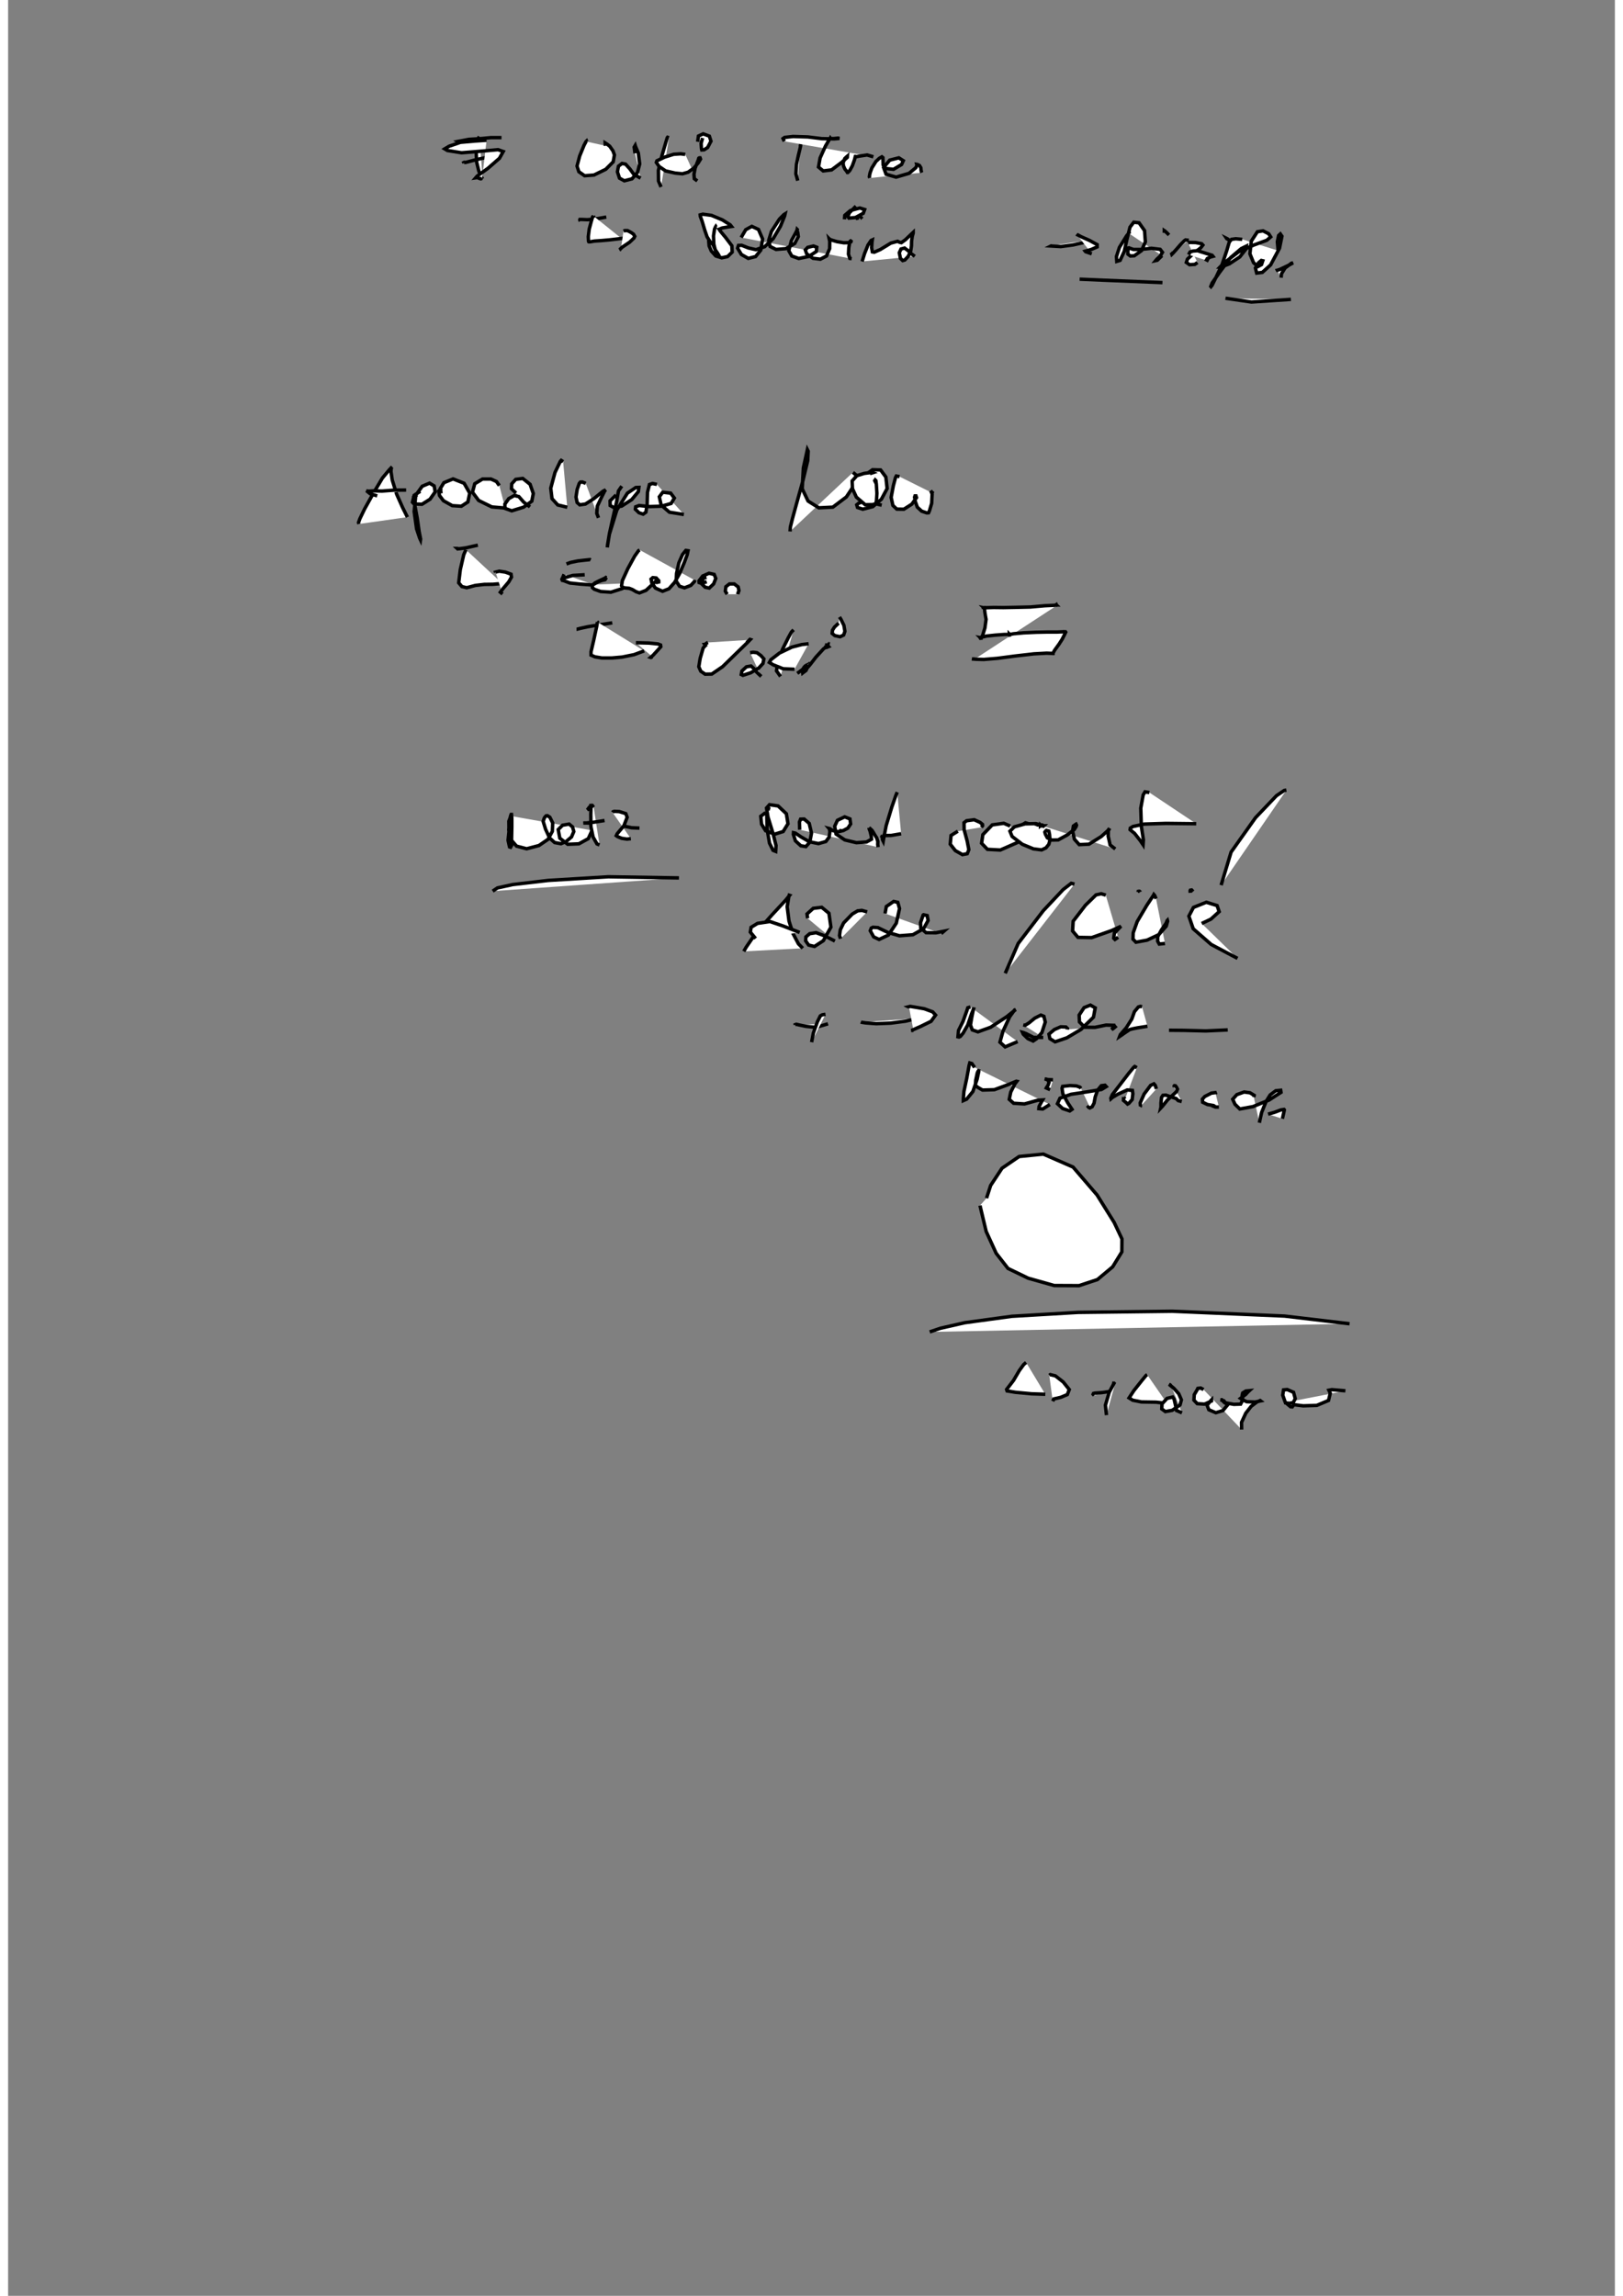<?xml version="1.0" standalone="no"?>
<!DOCTYPE svg PUBLIC "-//W3C//DTD SVG 1.1//EN" "http://www.w3.org/Graphics/SVG/1.1/DTD/svg11.dtd">
<svg width="210mm" height="297mm" viewBox="-7000 500 14000 20000" version="1.1" xmlns="http://www.w3.org/2000/svg">

<rect x="-7000" y="500" width="14000" height="20000" fill="#808080" stroke="none"/>

<polyline points="-2894,1690 -2914,1724 -2923,1798 -2918,1911 -2899,1989 -2880,2037 -2865,2059 " style="fill: white; stroke: black; stroke-width: 30" />
<polyline points="-3069,1739 -3081,1732 -3076,1731 -3047,1726 -2986,1714 -2901,1709 -2793,1699 -2701,1699 " style="fill: white; stroke: black; stroke-width: 30" />
<polyline points="-3027,1920 -3029,1916 -3025,1914 -3020,1915 -3014,1915 -2998,1911 -2938,1895 -2838,1872 -2748,1868 " style="fill: white; stroke: black; stroke-width: 30" />
<polyline points="-2831,1722 -2936,1729 -3059,1740 -3158,1774 -3196,1797 -3173,1811 -3049,1831 -2865,1816 -2731,1804 -2686,1820 -2719,1879 -2819,1966 -2913,2034 -2926,2049 -2912,2047 -2890,2056 -2881,2058 -2870,2053 " style="fill: white; stroke: black; stroke-width: 30" />
<polyline points="-1958,1734 -1960,1729 -1965,1734 -1982,1766 -2020,1859 -2043,1947 -2027,1996 -1977,2031 -1896,2025 -1793,1975 -1728,1910 -1717,1850 -1730,1814 -1758,1774 -1781,1756 -1798,1745 -1798,1748 -1797,1756 -1795,1770 " style="fill: white; stroke: black; stroke-width: 30" />
<polyline points="-1538,1836 -1545,1782 -1536,1767 -1533,1777 -1509,1833 -1497,1928 -1516,2002 -1564,2058 -1631,2075 -1673,2052 -1691,1997 -1682,1948 -1651,1924 -1620,1930 -1583,1971 -1548,2019 -1489,2052 " style="fill: white; stroke: black; stroke-width: 30" />
<polyline points="-1242,1700 -1254,1696 -1257,1700 -1268,1736 -1303,1855 -1334,1984 -1333,2077 -1311,2129 " style="fill: white; stroke: black; stroke-width: 30" />
<polyline points="-1100,1845 -1140,1840 -1201,1844 -1280,1869 -1347,1901 -1352,1915 -1328,1950 -1271,1989 -1187,2008 -1124,2014 -1075,2000 -1026,1965 -987,1919 -967,1886 -971,1875 -976,1875 -976,1875 -981,1877 -981,1877 -983,1880 -983,1884 -995,1915 -1014,1965 -1024,2018 -1021,2057 -995,2076 " style="fill: white; stroke: black; stroke-width: 30" />
<polyline points="-992,1735 -985,1685 -944,1666 -890,1686 -876,1730 -905,1785 -936,1805 -956,1806 -959,1793 -962,1750 -949,1702 " style="fill: white; stroke: black; stroke-width: 30" />
<polyline points="-98,1776 -96,1765 -95,1765 -95,1771 -99,1790 -115,1856 -131,1932 -136,2015 -120,2074 " style="fill: white; stroke: black; stroke-width: 30" />
<polyline points="-237,1731 -248,1707 -234,1697 -160,1689 -32,1693 90,1708 197,1710 243,1706 232,1703 195,1707 173,1707 166,1707 164,1704 163,1706 156,1714 122,1772 75,1876 61,1955 102,1989 175,1980 262,1915 312,1871 313,1860 307,1865 290,1881 275,1920 279,1946 291,1973 305,1990 313,2003 316,2003 333,1986 356,1944 375,1891 382,1863 383,1863 387,1866 412,1861 484,1850 539,1866 " style="fill: white; stroke: black; stroke-width: 30" />
<polyline points="507,2051 504,2039 510,2007 526,1963 561,1907 591,1879 613,1866 622,1873 623,1895 624,1937 648,1968 715,1975 785,1933 800,1900 761,1875 682,1895 628,1959 650,2018 737,2043 850,2010 909,1961 919,1939 917,1932 923,1933 941,1942 953,1962 954,1978 957,1995 961,2004 " style="fill: white; stroke: black; stroke-width: 30" />
<polyline points="-2014,2425 -2018,2420 -2019,2414 -2018,2412 -1999,2412 -1952,2414 -1885,2408 -1788,2391 " style="fill: white; stroke: black; stroke-width: 30" />
<polyline points="-1900,2381 -1899,2384 -1907,2389 -1919,2429 -1937,2497 -1945,2562 -1943,2601 -1941,2606 -1938,2607 -1926,2606 -1891,2600 -1831,2596 -1763,2590 -1702,2583 -1644,2576 -1625,2576 -1623,2577 -1626,2578 -1628,2577 -1630,2576 -1628,2575 -1627,2577 -1634,2576 -1651,2581 " style="fill: white; stroke: black; stroke-width: 30" />
<polyline points="-1638,2513 -1627,2509 -1603,2509 -1574,2524 -1551,2540 -1540,2559 -1547,2574 -1585,2610 -1649,2653 -1672,2675 -1661,2672 " style="fill: white; stroke: black; stroke-width: 30" />
<polyline points="-3944,5065 -3947,5052 -3935,5019 -3894,4934 -3821,4803 -3739,4665 -3679,4593 -3664,4577 -3661,4580 -3663,4590 -3664,4609 -3653,4682 -3615,4804 -3563,4921 -3521,5005 " style="fill: white; stroke: black; stroke-width: 30" />
<polyline points="-3784,4820 -3846,4801 -3875,4777 -3881,4774 -3874,4777 -3857,4779 -3814,4776 -3742,4778 -3636,4770 -3532,4769 " style="fill: white; stroke: black; stroke-width: 30" />
<polyline points="-3433,4812 -3456,4818 -3467,4830 -3457,4897 -3435,5016 -3419,5130 -3406,5196 -3407,5203 -3414,5188 -3441,5107 -3462,4956 -3448,4814 -3392,4736 -3328,4709 -3288,4733 -3279,4785 -3324,4849 -3394,4893 -3463,4890 -3477,4875 -3462,4815 -3409,4780 " style="fill: white; stroke: black; stroke-width: 30" />
<polyline points="-3227,4798 -3235,4757 -3203,4705 -3123,4672 -3027,4710 -2978,4796 -2994,4873 -3051,4910 -3130,4905 -3207,4862 -3241,4817 -3248,4777 -3222,4754 " style="fill: white; stroke: black; stroke-width: 30" />
<polyline points="-2720,4730 -2745,4695 -2793,4673 -2866,4673 -2934,4714 -2954,4788 -2900,4860 -2786,4916 -2669,4926 " style="fill: white; stroke: black; stroke-width: 30" />
<polyline points="-2575,4795 -2614,4758 -2612,4715 -2577,4676 -2516,4668 -2452,4719 -2424,4799 -2437,4866 -2508,4918 -2612,4950 -2670,4929 -2672,4892 -2638,4844 -2590,4817 -2550,4826 -2508,4874 -2453,4916 " style="fill: white; stroke: black; stroke-width: 30" />
<polyline points="-2164,4522 -2181,4511 -2189,4520 -2235,4616 -2272,4753 -2261,4844 -2211,4899 -2128,4919 " style="fill: white; stroke: black; stroke-width: 30" />
<polyline points="-1967,4711 -1997,4699 -2014,4700 -2024,4712 -2042,4765 -2052,4830 -2042,4878 -2019,4898 -1970,4891 -1895,4843 -1818,4780 -1793,4767 -1802,4777 -1830,4833 -1866,4909 -1871,4972 -1856,5011 " style="fill: white; stroke: black; stroke-width: 30" />
<polyline points="-1653,4735 -1682,4777 -1699,4875 -1732,5019 -1761,5150 -1777,5247 -1779,5269 -1778,5255 -1761,5153 -1696,4943 -1604,4796 -1531,4747 -1504,4746 -1509,4783 -1566,4852 -1654,4909 -1721,4922 -1754,4904 -1755,4863 -1703,4812 " style="fill: white; stroke: black; stroke-width: 30" />
<polyline points="-1347,4720 -1386,4712 -1412,4721 -1429,4789 -1432,4894 -1443,4962 -1467,4979 -1503,4967 -1535,4936 -1532,4915 -1502,4904 -1411,4913 -1309,4910 -1223,4886 -1195,4839 -1227,4796 -1296,4788 -1326,4828 -1310,4900 -1238,4962 -1112,4982 " style="fill: white; stroke: black; stroke-width: 30" />
<polyline points="-187,5130 -184,5090 -166,5018 -131,4890 -77,4696 -33,4513 -29,4431 -36,4417 -40,4436 -71,4577 -81,4758 -30,4865 64,4924 186,4918 304,4829 382,4711 388,4638 361,4615 " style="fill: white; stroke: black; stroke-width: 30" />
<polyline points="406,4747 453,4649 532,4592 602,4594 648,4656 659,4756 609,4849 534,4914 447,4936 401,4921 394,4898 411,4884 444,4872 494,4876 548,4886 612,4901 " style="fill: white; stroke: black; stroke-width: 30" />
<polyline points="509,4626 534,4618 529,4616 505,4618 460,4624 395,4644 354,4690 357,4757 391,4831 468,4897 533,4896 560,4888 566,4862 570,4798 565,4718 561,4687 555,4681 551,4687 554,4693 556,4697 557,4696 569,4704 " style="fill: white; stroke: black; stroke-width: 30" />
<polyline points="767,4652 739,4647 732,4660 713,4732 694,4833 709,4903 743,4935 805,4936 874,4892 915,4835 910,4820 902,4820 898,4831 904,4868 922,4918 960,4953 1004,4968 1020,4967 1028,4949 1047,4885 1051,4804 1041,4778 1039,4776 1041,4780 1046,4786 1062,4799 " style="fill: white; stroke: black; stroke-width: 30" />
<polyline points="-831,2478 -834,2473 -836,2476 -845,2496 -854,2555 -851,2627 -838,2679 -828,2704 -819,2711 -815,2711 -818,2706 -839,2675 -858,2632 -885,2603 -910,2563 -931,2502 -953,2428 -969,2384 -970,2372 -947,2366 -872,2376 -776,2416 -708,2459 -697,2473 -719,2476 -778,2486 -805,2497 -794,2514 -749,2568 -694,2641 -691,2696 -731,2735 -782,2746 -834,2730 -873,2687 -892,2642 -896,2593 " style="fill: white; stroke: black; stroke-width: 30" />
<polyline points="-613,2569 -573,2501 -520,2472 -462,2499 -426,2582 -442,2679 -487,2735 -551,2751 -611,2717 -644,2662 -636,2638 -608,2637 -550,2660 -484,2675 -408,2649 -334,2579 -270,2470 -234,2381 -230,2363 -240,2369 -279,2408 -349,2516 -373,2595 -361,2647 -309,2673 -223,2666 -146,2621 -115,2561 -120,2523 -127,2509 -125,2499 -124,2500 -126,2505 -138,2529 -175,2596 -198,2684 -172,2730 -111,2752 -24,2734 42,2691 46,2654 17,2643 -33,2655 -54,2677 -42,2711 13,2750 77,2758 131,2730 158,2666 159,2603 154,2580 156,2582 168,2589 221,2605 281,2615 322,2614 344,2606 345,2602 341,2599 337,2602 332,2616 325,2658 322,2714 334,2751 350,2754 " style="fill: white; stroke: black; stroke-width: 30" />
<polyline points="403,2416 395,2365 391,2355 392,2359 405,2367 442,2406 " style="fill: white; stroke: black; stroke-width: 30" />
<polyline points="287,2411 290,2376 339,2334 421,2312 463,2325 451,2358 383,2395 326,2400 317,2387 329,2355 387,2296 " style="fill: white; stroke: black; stroke-width: 30" />
<polyline points="441,2778 462,2710 492,2635 519,2595 530,2590 527,2610 524,2658 530,2694 547,2697 599,2674 691,2618 750,2602 766,2610 783,2614 819,2588 868,2541 886,2524 886,2531 878,2559 872,2600 871,2643 864,2689 842,2734 813,2765 795,2770 775,2751 765,2702 780,2669 811,2661 843,2685 870,2711 900,2733 " style="fill: white; stroke: black; stroke-width: 30" />
<polyline points="2095,2639 2087,2643 2103,2644 2172,2648 2278,2634 2363,2615 2398,2595 " style="fill: white; stroke: black; stroke-width: 30" />
<polyline points="2317,2549 2312,2542 2314,2543 2349,2562 2423,2595 2489,2631 2489,2651 2438,2673 2385,2688 2389,2693 2442,2711 " style="fill: white; stroke: black; stroke-width: 30" />
<polyline points="2770,2536 2769,2531 2765,2531 2745,2555 2683,2655 2657,2735 2660,2777 2689,2768 2725,2690 2747,2591 2775,2479 2808,2436 2854,2441 2902,2509 2909,2607 2876,2683 2813,2728 2778,2730 2757,2714 2756,2690 2761,2660 2767,2659 2773,2662 2805,2673 2869,2673 2963,2663 3038,2672 3058,2698 3039,2730 3007,2760 2999,2770 3013,2767 3054,2727 " style="fill: white; stroke: black; stroke-width: 30" />
<polyline points="3115,2547 3089,2521 3074,2510 3074,2513 3089,2513 " style="fill: white; stroke: black; stroke-width: 30" />
<polyline points="3288,2593 3271,2592 3260,2590 3250,2596 3215,2631 3177,2675 3150,2705 3140,2715 3139,2712 3145,2708 3151,2697 " style="fill: white; stroke: black; stroke-width: 30" />
<polyline points="3281,2616 3293,2612 3347,2613 3399,2623 3410,2635 3392,2658 3330,2707 3276,2757 3266,2786 3294,2806 3340,2803 3363,2787 " style="fill: white; stroke: black; stroke-width: 30" />
<polyline points="3285,2719 3299,2695 3324,2687 3365,2684 3388,2692 3440,2708 3491,2724 3498,2733 3476,2739 3449,2752 3442,2764 3461,2774 " style="fill: white; stroke: black; stroke-width: 30" />
<polyline points="3636,2589 3619,2580 3617,2577 3625,2581 3643,2595 " style="fill: white; stroke: black; stroke-width: 30" />
<polyline points="3753,2585 3696,2580 3660,2585 3640,2609 3617,2687 3576,2808 3525,2915 3490,2986 3473,3006 3475,3005 3491,2965 3556,2872 3653,2743 3744,2666 3789,2644 3786,2669 3732,2738 3640,2799 3569,2826 3560,2826 3593,2792 3720,2695 3856,2634 3967,2593 4001,2564 3983,2536 3934,2511 3885,2519 3832,2601 3820,2711 3852,2789 3890,2822 3921,2805 3932,2772 3919,2769 3895,2789 3868,2835 3879,2879 3928,2873 4000,2808 4078,2662 4099,2558 4085,2538 4070,2552 4059,2606 4066,2684 " style="fill: white; stroke: black; stroke-width: 30" />
<polyline points="4056,2851 4048,2858 4081,2847 4157,2811 4196,2790 4182,2793 4126,2835 4095,2885 4092,2919 " style="fill: white; stroke: black; stroke-width: 30" />
<polyline points="2336,2932 2545,2941 3058,2962 " style="fill: white; stroke: black; stroke-width: 30" />
<polyline points="3607,3098 3833,3131 4177,3108 " style="fill: white; stroke: black; stroke-width: 30" />
<polyline points="-3075,5289 -3087,5278 -3086,5278 -3073,5281 -3013,5273 -2907,5249 " style="fill: white; stroke: black; stroke-width: 30" />
<polyline points="-3011,5289 -3030,5332 -3060,5462 -3074,5577 -3046,5610 -3004,5620 -2929,5600 -2851,5591 -2776,5590 -2694,5583 " style="fill: white; stroke: black; stroke-width: 30" />
<polyline points="-2752,5487 -2753,5484 -2722,5476 -2667,5484 -2618,5502 -2614,5527 -2638,5569 -2687,5627 -2711,5659 -2692,5675 " style="fill: white; stroke: black; stroke-width: 30" />
<polyline points="-2135,5413 -2100,5400 -2038,5387 -1977,5380 -1930,5375 -1924,5378 " style="fill: white; stroke: black; stroke-width: 30" />
<polyline points="-2156,5503 -2167,5530 -2175,5546 -2171,5556 -2160,5558 -2105,5579 -2021,5588 -1951,5593 -1880,5600 " style="fill: white; stroke: black; stroke-width: 30" />
<polyline points="-2168,5550 -2147,5532 -2080,5513 -1976,5507 " style="fill: white; stroke: black; stroke-width: 30" />
<polyline points="-1901,5593 -1885,5583 -1858,5568 -1828,5557 -1806,5552 -1799,5550 -1795,5544 -1791,5538 -1790,5533 -1787,5533 -1791,5531 -1794,5534 -1801,5537 -1840,5555 -1885,5577 -1910,5598 -1909,5619 -1893,5633 -1837,5653 -1748,5659 -1650,5628 -1569,5580 " style="fill: white; stroke: black; stroke-width: 30" />
<polyline points="-1497,5291 -1507,5297 -1541,5345 -1601,5455 -1648,5558 -1655,5603 -1646,5616 -1624,5622 -1588,5625 -1560,5636 -1528,5655 -1499,5665 -1442,5643 -1385,5590 -1344,5551 -1341,5553 -1347,5564 -1344,5573 -1331,5570 -1331,5559 -1353,5535 -1383,5532 -1398,5545 -1391,5578 -1360,5623 -1298,5651 -1242,5629 -1193,5574 -1148,5494 -1109,5402 -1083,5332 -1076,5298 -1095,5295 -1124,5331 -1156,5404 -1176,5496 -1179,5562 -1150,5607 -1107,5621 -1052,5600 -1020,5566 -1016,5554 -1016,5555 " style="fill: white; stroke: black; stroke-width: 30" />
<polyline points="-913,5568 -960,5582 -979,5575 -980,5560 -948,5518 -893,5494 -848,5504 -834,5539 -853,5587 -891,5623 -926,5616 -952,5591 -951,5558 -941,5536 -915,5530 " style="fill: white; stroke: black; stroke-width: 30" />
<polyline points="-735,5677 -751,5650 -746,5611 -715,5587 -673,5587 -639,5613 -632,5645 -640,5665 -641,5677 " style="fill: white; stroke: black; stroke-width: 30" />
<polyline points="-2039,5983 -2044,5982 -2015,5974 -1951,5960 -1854,5944 -1736,5926 " style="fill: white; stroke: black; stroke-width: 30" />
<polyline points="-1869,5916 -1865,5919 -1872,5959 -1898,6079 -1921,6178 -1921,6207 -1887,6222 -1826,6232 -1741,6232 -1650,6224 -1546,6203 -1458,6170 " style="fill: white; stroke: black; stroke-width: 30" />
<polyline points="-1530,6099 -1494,6100 -1417,6102 -1337,6110 -1315,6119 -1313,6134 -1337,6161 -1382,6210 -1402,6227 -1399,6228 -1387,6221 " style="fill: white; stroke: black; stroke-width: 30" />
<polyline points="-902,6097 -911,6101 -922,6109 -929,6113 -928,6115 -931,6115 -930,6117 -925,6124 -944,6145 -970,6235 -982,6308 -965,6347 -927,6373 -869,6372 -775,6308 -655,6191 -559,6098 -533,6071 -536,6070 -540,6074 -539,6074 " style="fill: white; stroke: black; stroke-width: 30" />
<polyline points="-535,6186 -508,6182 -475,6186 -441,6211 -415,6240 -423,6280 -460,6320 -530,6361 -598,6383 -612,6376 -606,6345 -567,6309 -527,6302 -504,6322 -476,6357 -438,6393 " style="fill: white; stroke: black; stroke-width: 30" />
<polyline points="-156,5987 -175,6006 -202,6055 -251,6153 -293,6259 -305,6344 -270,6393 " style="fill: white; stroke: black; stroke-width: 30" />
<polyline points="-25,6108 -84,6115 -170,6137 -279,6189 -354,6247 -367,6271 -335,6291 -247,6326 -148,6330 " style="fill: white; stroke: black; stroke-width: 30" />
<polyline points="-124,6366 -85,6337 -35,6293 -10,6276 " style="fill: white; stroke: black; stroke-width: 30" />
<polyline points="-35,6290 -55,6302 -66,6314 -73,6332 -77,6354 -76,6362 -67,6355 -48,6341 -38,6320 -13,6291 39,6224 105,6152 140,6127 139,6131 136,6132 139,6136 138,6135 138,6135 144,6134 144,6135 149,6133 149,6133 148,6132 147,6132 142,6131 142,6131 139,6130 133,6130 129,6128 132,6128 132,6125 139,6126 137,6125 137,6126 137,6124 136,6125 139,6125 147,6128 151,6129 " style="fill: white; stroke: black; stroke-width: 30" />
<polyline points="244,5875 257,5896 282,5947 291,6000 280,6032 249,6047 203,6037 180,6018 183,5990 200,5963 236,5929 " style="fill: white; stroke: black; stroke-width: 30" />
<polyline points="1423,6241 1403,6241 1398,6240 1432,6243 1501,6245 1620,6235 1773,6215 1938,6196 2049,6190 2098,6192 2106,6191 2114,6191 2112,6192 2110,6193 2103,6193 2102,6192 2106,6187 2118,6165 2157,6111 2184,6069 2203,6032 2215,6007 2213,6004 2209,6004 2201,6006 2205,6005 2205,6005 2206,6005 2203,6004 2204,6004 2199,6003 2191,6004 2142,6006 2060,6006 1960,6008 1849,6013 1760,6021 1724,6028 1717,6028 1724,6028 1721,6027 1723,6026 1723,6023 1725,6025 1726,6024 1730,6027 1730,6027 1730,6029 1733,6028 1731,6030 1729,6029 1731,6028 1732,6026 1731,6026 1726,6026 1714,6027 1682,6027 1600,6033 1525,6041 1483,6051 1461,6061 1471,6060 1470,6058 1475,6056 1481,6053 1477,6056 1471,6055 1473,6057 1472,6056 1476,6055 1479,6051 1490,6039 1511,5970 1521,5896 1511,5838 1509,5821 1507,5799 1505,5798 1507,5796 1508,5796 1509,5795 1507,5796 1502,5795 1503,5796 1503,5795 1505,5795 1509,5793 1526,5794 1587,5792 1671,5793 1778,5791 1906,5788 2032,5777 2117,5773 2129,5770 2134,5770 2133,5769 2132,5770 2130,5769 2133,5770 2134,5769 2135,5771 2129,5772 2135,5771 2132,5770 2137,5772 2142,5772 " style="fill: white; stroke: black; stroke-width: 30" />
<polyline points="-2617,7609 -2624,7620 -2637,7654 -2636,7745 -2644,7820 -2631,7878 -2622,7881 -2613,7865 -2613,7801 -2611,7704 -2611,7627 -2614,7595 -2617,7595 -2620,7602 -2629,7636 -2638,7729 -2628,7804 -2570,7871 -2482,7894 -2375,7866 -2296,7812 -2258,7742 -2255,7669 -2280,7619 -2301,7606 -2312,7607 -2322,7617 -2329,7628 -2338,7656 -2317,7724 -2282,7800 -2238,7840 -2183,7850 -2138,7831 -2091,7791 -2071,7744 -2082,7704 -2112,7679 -2169,7689 -2207,7727 -2193,7802 -2124,7855 -2027,7851 -1945,7806 -1912,7734 " style="fill: white; stroke: black; stroke-width: 30" />
<polyline points="-1898,7533 -1908,7521 -1934,7530 -1950,7551 -1953,7555 -1938,7547 -1919,7519 -1916,7514 -1920,7512 -1917,7515 -1922,7516 -1921,7528 -1923,7594 -1922,7700 -1903,7792 -1869,7852 -1847,7861 " style="fill: white; stroke: black; stroke-width: 30" />
<polyline points="-1929,7671 -1978,7669 -1988,7670 -1968,7670 -1893,7662 -1803,7648 " style="fill: white; stroke: black; stroke-width: 30" />
<polyline points="-1734,7577 -1730,7572 -1717,7568 -1675,7570 -1618,7588 -1606,7620 -1635,7694 -1693,7763 -1701,7780 -1690,7788 -1654,7803 -1608,7810 -1574,7806 " style="fill: white; stroke: black; stroke-width: 30" />
<polyline points="-1638,7693 -1634,7698 -1620,7700 -1568,7711 -1499,7714 " style="fill: white; stroke: black; stroke-width: 30" />
<polyline points="-360,7549 -380,7543 -388,7547 -390,7594 -387,7722 -366,7845 -335,7908 -312,7917 -309,7866 -336,7758 -379,7618 -392,7539 -366,7510 -291,7521 -219,7589 -205,7676 -247,7744 -321,7767 -400,7737 -435,7680 -442,7611 -401,7580 " style="fill: white; stroke: black; stroke-width: 30" />
<polyline points="-103,7728 -105,7661 -95,7636 -64,7635 -20,7673 0,7758 -15,7837 -49,7875 -93,7868 -140,7825 -158,7769 -157,7754 -140,7758 -91,7791 -18,7833 61,7849 125,7831 154,7792 160,7746 157,7723 152,7717 160,7719 167,7724 184,7735 209,7742 236,7745 249,7742 246,7738 241,7735 247,7736 252,7736 264,7738 278,7735 317,7714 341,7678 335,7634 289,7616 226,7646 202,7698 214,7766 290,7817 391,7841 479,7835 523,7811 521,7785 511,7743 502,7719 503,7713 502,7712 509,7716 513,7721 527,7733 538,7750 553,7776 568,7799 578,7831 577,7856 580,7880 " style="fill: white; stroke: black; stroke-width: 30" />
<polyline points="747,7401 736,7427 699,7533 651,7691 631,7793 625,7828 619,7816 616,7789 619,7777 618,7779 634,7779 694,7778 781,7763 " style="fill: white; stroke: black; stroke-width: 30" />
<polyline points="1480,7707 1491,7693 1490,7682 1470,7665 1417,7641 1351,7650 1329,7667 1330,7729 1356,7825 1371,7902 1357,7937 1315,7945 1253,7910 1209,7854 1216,7778 1275,7741 " style="fill: white; stroke: black; stroke-width: 30" />
<polyline points="1731,7696 1675,7672 1575,7686 1493,7771 1482,7846 1533,7899 1645,7905 1793,7840 1905,7746 1913,7682 1864,7668 1814,7699 1813,7750 " style="fill: white; stroke: black; stroke-width: 30" />
<polyline points="2032,7701 2016,7696 2016,7694 2025,7698 2027,7699 2026,7698 2026,7695 2024,7695 2025,7694 2020,7694 2013,7688 2002,7686 1999,7685 2004,7687 1995,7690 1999,7691 1999,7690 2004,7691 1999,7691 1995,7694 1995,7693 1996,7693 1993,7694 1998,7694 1998,7692 1999,7693 1994,7691 1999,7691 1994,7689 1993,7688 1990,7686 1988,7686 1990,7683 1993,7686 1993,7686 1998,7687 1996,7687 1996,7688 1991,7686 1987,7684 1955,7675 1861,7677 1768,7703 1729,7741 1748,7787 1837,7855 1934,7895 2005,7904 2043,7886 2068,7855 2078,7817 2074,7769 2068,7740 2047,7734 2039,7740 2033,7749 2038,7767 2055,7799 2094,7818 2149,7817 2228,7774 2289,7727 2306,7700 2309,7688 2305,7680 2297,7685 2282,7696 2275,7740 2291,7811 2333,7858 2418,7854 2524,7788 2593,7726 2597,7716 2586,7730 2585,7784 2602,7861 2647,7896 " style="fill: white; stroke: black; stroke-width: 30" />
<polyline points="2944,7404 2906,7398 2890,7425 2869,7540 2874,7699 2892,7816 2889,7859 2863,7821 2815,7760 2776,7728 2778,7714 2801,7700 2899,7679 3088,7673 3352,7676 " style="fill: white; stroke: black; stroke-width: 30" />
<polyline points="4138,7383 4119,7386 4051,7432 3869,7623 3656,7923 3569,8211 " style="fill: white; stroke: black; stroke-width: 30" />
<polyline points="-590,8788 -569,8751 -484,8627 -345,8471 -228,8345 -191,8300 -194,8299 -198,8313 -212,8399 -196,8524 -161,8633 -114,8722 -76,8761 " style="fill: white; stroke: black; stroke-width: 30" />
<polyline points="-487,8676 -533,8620 -526,8578 -470,8544 -362,8528 -247,8567 -103,8623 " style="fill: white; stroke: black; stroke-width: 30" />
<polyline points="-34,8500 -39,8462 15,8413 89,8404 152,8456 169,8577 103,8695 26,8745 -25,8733 -51,8696 -49,8662 -16,8634 40,8625 118,8654 204,8698 " style="fill: white; stroke: black; stroke-width: 30" />
<polyline points="253,8678 244,8650 251,8600 280,8540 355,8463 402,8435 439,8431 485,8444 " style="fill: white; stroke: black; stroke-width: 30" />
<polyline points="641,8458 652,8397 716,8353 752,8361 767,8415 739,8542 670,8646 589,8684 542,8662 512,8608 521,8585 535,8578 578,8581 666,8623 766,8652 883,8643 976,8591 1016,8519 1008,8476 976,8469 973,8471 950,8538 952,8584 998,8625 1084,8626 1154,8612 1154,8612 1130,8633 " style="fill: white; stroke: black; stroke-width: 30" />
<polyline points="2291,8202 2263,8195 2193,8249 2020,8433 1801,8719 1688,8979 " style="fill: white; stroke: black; stroke-width: 30" />
<polyline points="2564,8298 2524,8286 2479,8296 2387,8386 2280,8525 2275,8610 2322,8666 2441,8668 2614,8607 2695,8570 2697,8569 2677,8589 2639,8629 2633,8673 2644,8684 2672,8665 " style="fill: white; stroke: black; stroke-width: 30" />
<polyline points="2863,8271 2862,8268 2857,8264 2855,8264 2847,8263 2849,8263 2847,8264 2845,8272 " style="fill: white; stroke: black; stroke-width: 30" />
<polyline points="3002,8329 2990,8301 2983,8293 2980,8299 2922,8386 2838,8528 2803,8626 2801,8681 2827,8708 2924,8690 3026,8642 3091,8568 3103,8525 3101,8517 3099,8519 3090,8542 3048,8603 3017,8660 3016,8699 3030,8724 3080,8719 " style="fill: white; stroke: black; stroke-width: 30" />
<polyline points="3325,8267 3312,8253 3301,8255 3300,8257 3299,8260 3300,8278 " style="fill: white; stroke: black; stroke-width: 30" />
<polyline points="3400,8545 3480,8507 3552,8442 3534,8389 3440,8360 3328,8405 3288,8481 3326,8591 3483,8728 3712,8849 " style="fill: white; stroke: black; stroke-width: 30" />
<polyline points="-2778,8263 -2736,8235 -2604,8206 -2295,8170 -1770,8138 -1155,8148 " style="fill: white; stroke: black; stroke-width: 30" />
<polyline points="-143,9429 -143,9427 -132,9423 -107,9429 -50,9441 37,9450 144,9419 " style="fill: white; stroke: black; stroke-width: 30" />
<polyline points="122,9336 93,9341 77,9350 51,9402 16,9500 1,9579 " style="fill: white; stroke: black; stroke-width: 30" />
<polyline points="433,9405 431,9404 438,9406 471,9411 564,9418 691,9413 820,9396 923,9371 " style="fill: white; stroke: black; stroke-width: 30" />
<polyline points="850,9274 844,9271 860,9267 902,9274 983,9288 1056,9315 1081,9343 1042,9397 950,9442 873,9476 868,9477 888,9476 " style="fill: white; stroke: black; stroke-width: 30" />
<polyline points="1385,9272 1362,9279 1353,9306 1320,9398 1281,9477 1276,9532 1285,9534 1297,9529 1321,9500 1361,9430 1395,9331 1416,9279 1416,9278 1411,9291 1396,9364 1385,9429 1401,9472 1450,9489 1561,9449 1701,9357 1779,9295 1770,9298 1727,9357 1669,9482 1642,9579 1687,9620 1796,9574 " style="fill: white; stroke: black; stroke-width: 30" />
<polyline points="1845,9428 1861,9432 1895,9411 1945,9370 1998,9343 2025,9354 2037,9404 2007,9496 1962,9548 1931,9569 1885,9548 1845,9509 1838,9493 1846,9495 1871,9505 1934,9537 2019,9538 " style="fill: white; stroke: black; stroke-width: 30" />
<polyline points="2228,9468 2230,9460 2217,9447 2172,9445 2116,9469 2069,9509 2077,9548 2122,9576 2225,9541 2348,9468 2457,9361 2472,9280 2430,9256 2375,9278 2332,9343 2335,9403 2381,9449 2469,9450 2567,9430 2631,9432 2628,9452 2615,9469 2627,9462 2658,9436 " style="fill: white; stroke: black; stroke-width: 30" />
<polyline points="2880,9270 2865,9267 2848,9272 2814,9313 2791,9377 2743,9453 2691,9513 2685,9529 2697,9521 2734,9495 2773,9469 2800,9462 2840,9454 2927,9440 " style="fill: white; stroke: black; stroke-width: 30" />
<polyline points="3115,9475 3241,9476 3436,9481 3627,9472 " style="fill: white; stroke: black; stroke-width: 30" />
<polyline points="1421,9799 1397,9765 1379,9760 1373,9782 1353,9892 1328,10009 1323,10072 1323,10088 1352,10075 1406,10009 1443,9902 1457,9836 1444,9824 1454,9827 1445,9845 1431,9910 1428,9956 1450,9973 1490,9996 1593,9993 1710,9950 1785,9919 1789,9920 1773,9941 1736,10014 1723,10077 1761,10111 1856,10117 1971,10085 2014,10082 2002,10103 1983,10139 1981,10158 2015,10161 2077,10122 " style="fill: white; stroke: black; stroke-width: 30" />
<polyline points="2079,9993 2046,9978 2049,9972 2060,9957 2070,9929 2058,9907 2032,9899 2040,9900 2061,9905 2104,9907 " style="fill: white; stroke: black; stroke-width: 30" />
<polyline points="2348,9982 2339,9971 2308,9960 2251,9957 2188,9964 2183,9980 2190,10029 2233,10108 2270,10164 2250,10178 2188,10157 2143,10115 2165,10067 2261,10033 2400,10012 2527,9991 2568,9966 2557,9954 2525,9958 2493,9997 2472,10056 2462,10110 2445,10142 2425,10152 2415,10147 2412,10143 2421,10136 " style="fill: white; stroke: black; stroke-width: 30" />
<polyline points="2835,9801 2816,9791 2807,9798 2762,9853 2679,9961 2621,10036 2608,10067 2609,10072 2621,10061 2670,10032 2751,9995 2796,9999 2800,10028 2794,10079 2765,10112 2754,10118 2742,10106 2718,10086 2719,10057 2719,10059 2732,10074 " style="fill: white; stroke: black; stroke-width: 30" />
<polyline points="2863,10142 2866,10137 2864,10108 2898,10031 2955,9955 2983,9942 2995,9955 3005,9986 " style="fill: white; stroke: black; stroke-width: 30" />
<polyline points="3160,9972 3160,9960 3162,9958 3171,9959 3181,9972 3189,9988 3180,10010 3102,10082 3058,10137 3043,10153 3045,10144 3045,10108 3050,10060 3062,10042 3087,10040 3131,10055 3177,10070 3195,10088 3226,10096 " style="fill: white; stroke: black; stroke-width: 30" />
<polyline points="3520,10023 3529,10017 3484,10023 3427,10052 3406,10075 3408,10102 3450,10122 3503,10131 3509,10135 3506,10139 3519,10144 3550,10144 " style="fill: white; stroke: black; stroke-width: 30" />
<polyline points="3854,10058 3857,10042 3821,10020 3770,10013 3706,10036 3670,10076 3690,10120 3732,10161 3847,10140 3987,10083 4091,10016 4088,9998 4045,10002 3996,10039 3961,10095 3922,10191 3902,10281 " style="fill: white; stroke: black; stroke-width: 30" />
<polyline points="3978,10206 4034,10190 4090,10169 4117,10165 4120,10169 4116,10188 4103,10246 " style="fill: white; stroke: black; stroke-width: 30" />
<polyline points="1922,10865 1913,10862 1917,10875 1900,11004 1900,11200 1892,11338 1909,11397 1920,11412 " style="fill: white; stroke: black; stroke-width: 30" />
<polyline points="1877,11276 1881,11244 1922,11183 1988,11122 2062,11107 2128,11148 2171,11239 2172,11325 2127,11376 2073,11398 2002,11392 1970,11365 1939,11312 1914,11295 " style="fill: white; stroke: black; stroke-width: 30" />
<polyline points="1525,10938 1561,10827 1660,10677 1809,10575 2020,10554 2279,10667 2488,10910 2637,11149 2705,11293 2704,11406 2624,11536 2491,11647 2331,11700 2115,11699 1888,11635 1712,11550 1609,11418 1522,11228 1468,11002 " style="fill: white; stroke: black; stroke-width: 30" />
<polyline points="1030,12103 1124,12071 1335,12023 1745,11967 2322,11933 3144,11923 4122,11965 4688,12032 " style="fill: white; stroke: black; stroke-width: 30" />
<polyline points="1870,12369 1849,12387 1811,12439 1760,12526 1700,12604 1704,12617 1777,12629 1916,12642 2037,12646 " style="fill: white; stroke: black; stroke-width: 30" />
<polyline points="2072,12481 2081,12475 2125,12486 2193,12539 2246,12605 2229,12649 2171,12673 2111,12687 2102,12707 " style="fill: white; stroke: black; stroke-width: 30" />
<polyline points="2463,12656 2454,12646 2457,12639 2469,12636 2526,12632 2620,12619 " style="fill: white; stroke: black; stroke-width: 30" />
<polyline points="2646,12551 2620,12549 2634,12554 2594,12629 2561,12741 2570,12828 " style="fill: white; stroke: black; stroke-width: 30" />
<polyline points="2925,12476 2916,12481 2883,12521 2809,12614 2767,12678 2799,12698 2875,12713 3002,12715 3098,12726 " style="fill: white; stroke: black; stroke-width: 30" />
<polyline points="3133,12571 3120,12561 3117,12560 3124,12567 3156,12593 3200,12642 3223,12695 3211,12739 3143,12786 3083,12797 3052,12774 3054,12730 3098,12682 3147,12670 3159,12688 3170,12735 3181,12788 3228,12808 " style="fill: white; stroke: black; stroke-width: 30" />
<polyline points="3416,12605 3391,12592 3366,12595 3359,12609 3335,12650 3332,12697 3361,12728 3425,12732 3485,12705 3485,12695 3480,12700 3447,12742 3462,12781 3523,12807 3585,12788 3623,12742 3593,12703 3564,12695 3575,12694 3598,12719 3680,12734 3739,12732 3758,12695 3752,12657 3757,12635 3784,12618 3815,12615 3800,12629 3784,12647 3738,12682 3751,12691 3792,12711 3864,12714 3913,12704 3909,12701 3880,12714 3831,12751 3784,12811 3747,12891 3748,12954 " style="fill: white; stroke: black; stroke-width: 30" />
<polyline points="4119,12720 4165,12725 4198,12718 4215,12684 4200,12629 4145,12605 4113,12608 4106,12654 4128,12716 4174,12755 4189,12756 4200,12740 4193,12736 4211,12738 4284,12747 4403,12743 4505,12700 4520,12637 4508,12611 4534,12606 4652,12616 " style="fill: white; stroke: black; stroke-width: 30" />

</svg>